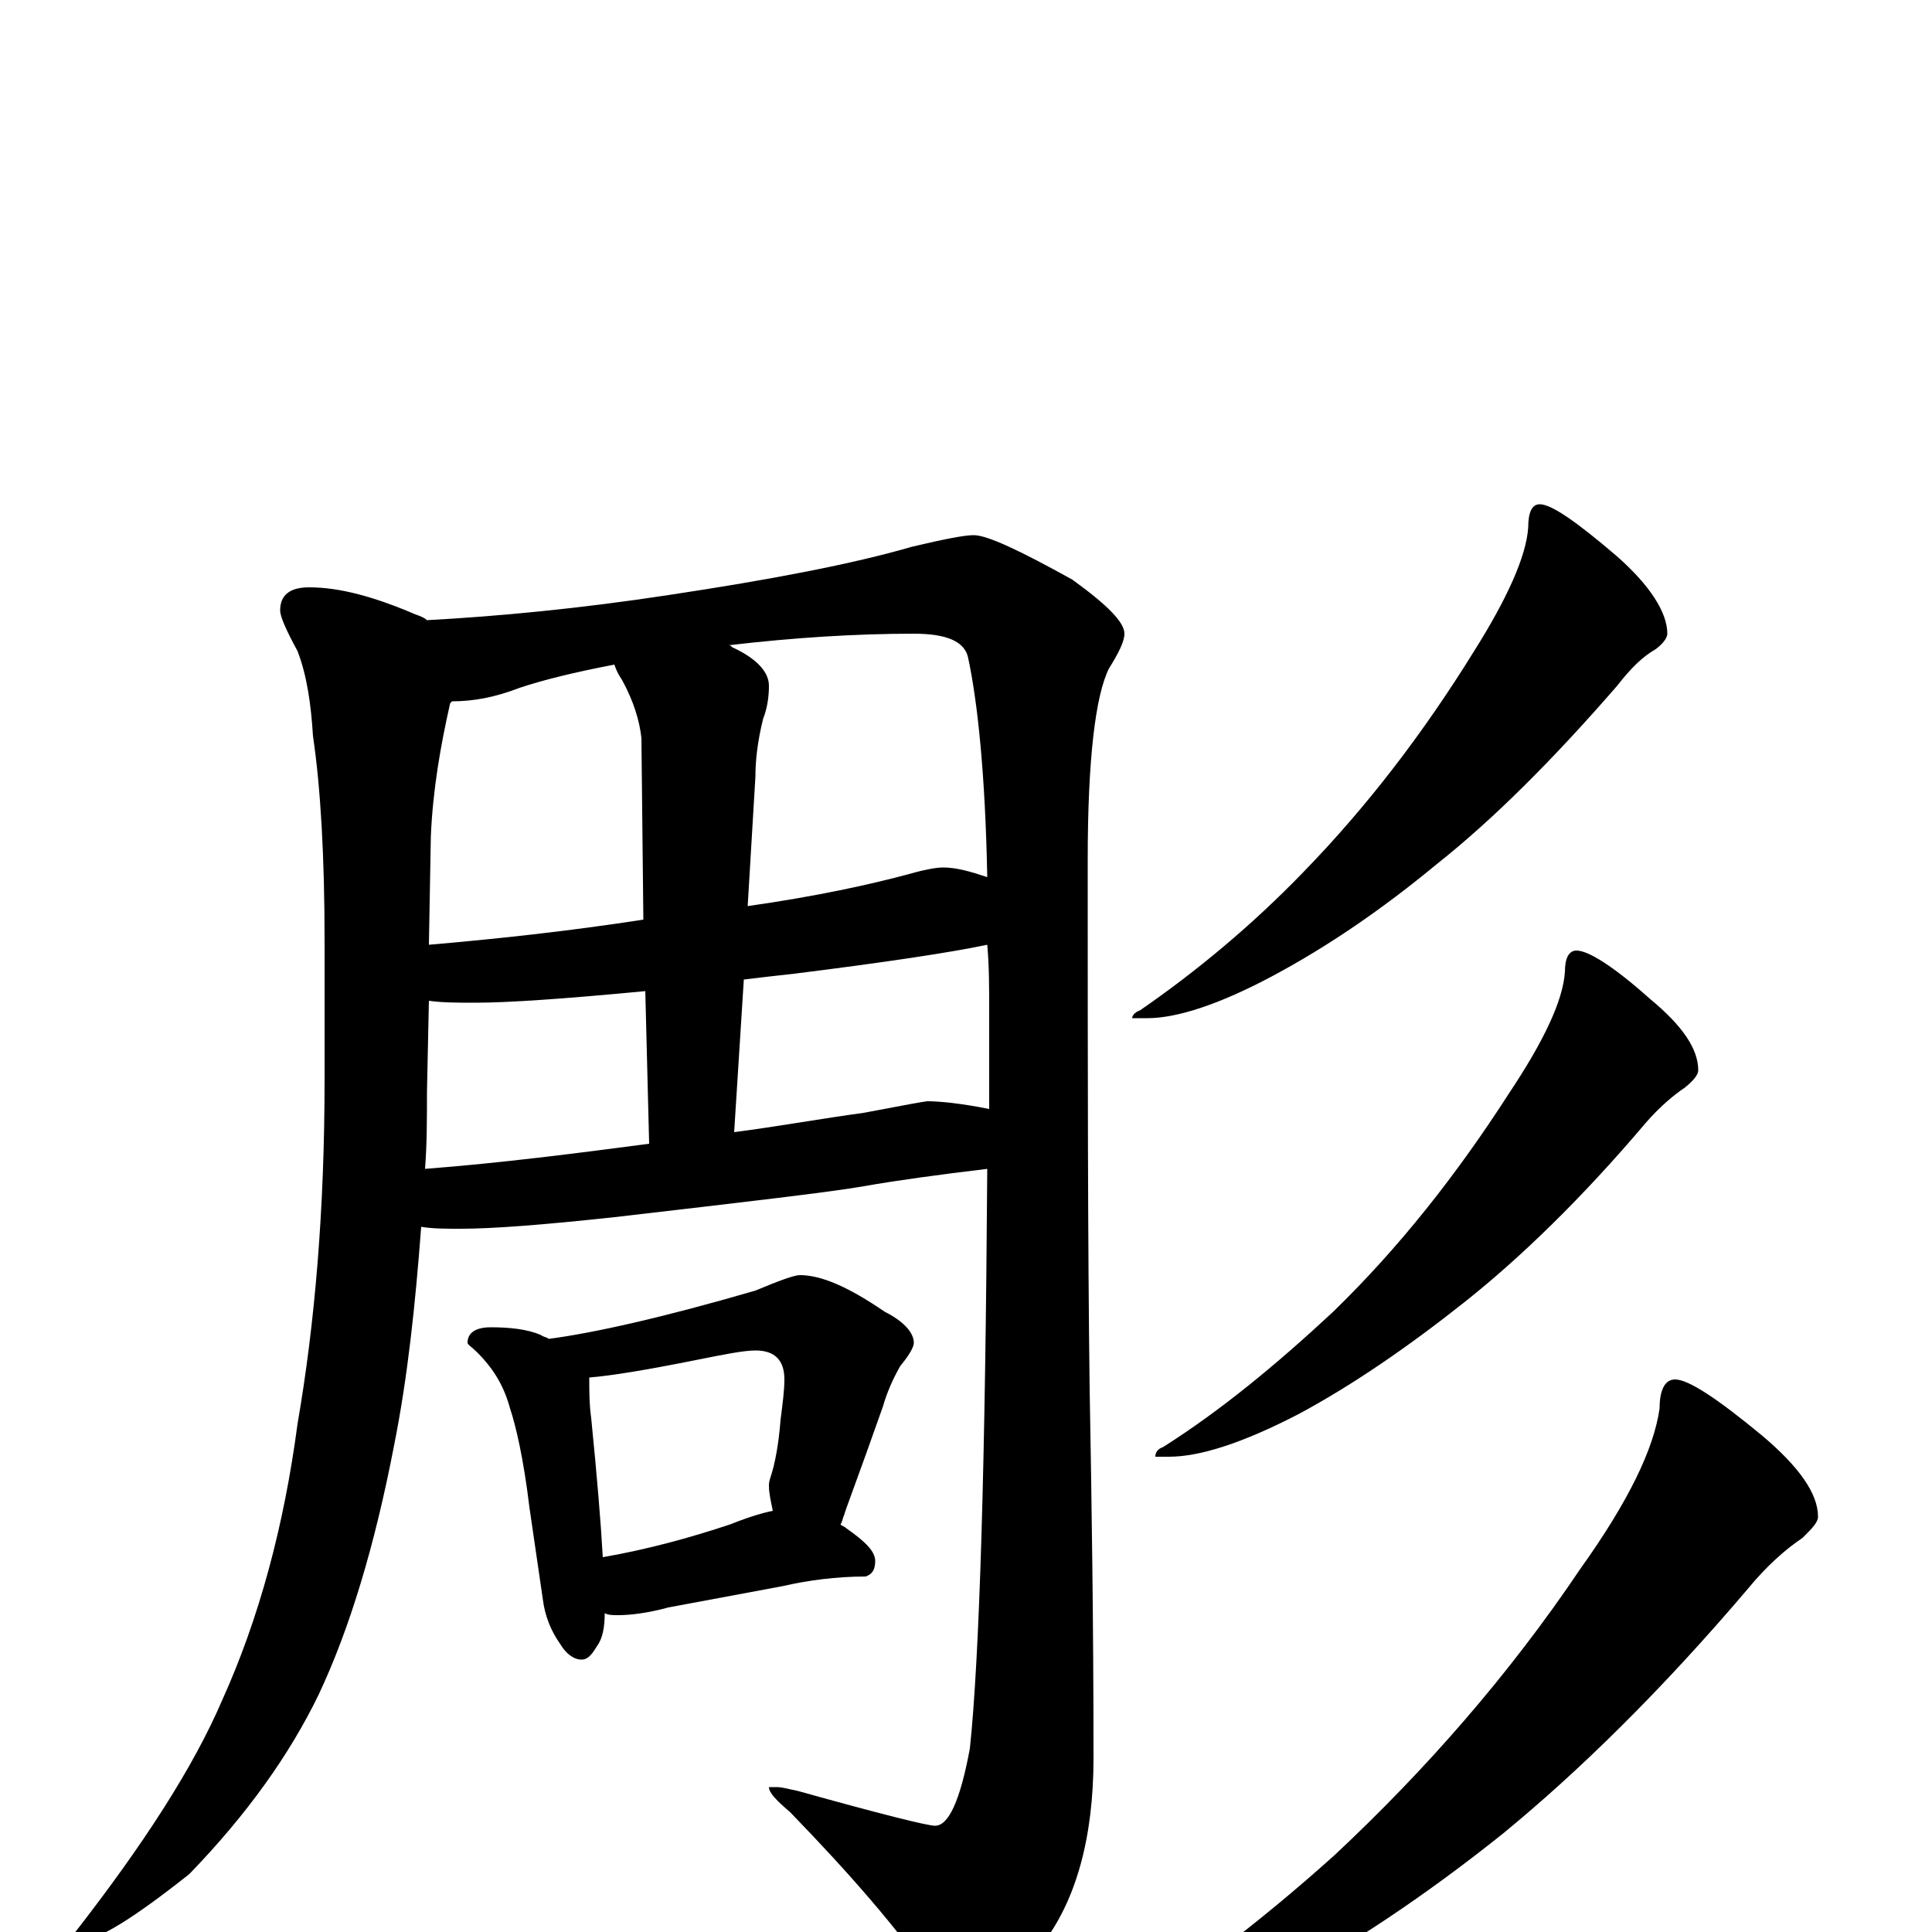 <?xml version="1.0" encoding="utf-8" ?>
<!DOCTYPE svg PUBLIC "-//W3C//DTD SVG 1.1//EN" "http://www.w3.org/Graphics/SVG/1.1/DTD/svg11.dtd">
<svg version="1.1" id="Layer_1" xmlns="http://www.w3.org/2000/svg" xmlns:xlink="http://www.w3.org/1999/xlink" x="0px" y="145px" width="1000px" height="1000px" viewBox="0 0 1000 1000" enable-background="new 0 0 1000 1000" xml:space="preserve">
<g id="Layer_1">
<path id="glyph" transform="matrix(1 0 0 -1 0 1000)" d="M160,696C176,696 194,691 215,682C218,681 220,680 221,679C258,681 300,685 346,692C399,700 441,708 472,717C489,721 499,723 504,723C511,723 528,715 555,700C573,687 582,678 582,672C582,668 579,662 574,654C567,640 563,607 563,555C563,450 563,358 564,281C565,225 566,161 566,90C566,49 557,16 539,-7C524,-26 509,-35 496,-35C491,-35 485,-30 480,-21C465,1 441,29 409,62C402,68 398,72 398,75l4,0C405,75 408,74 413,73C456,61 480,55 484,55C491,55 497,68 502,95C507,142 510,242 511,395C486,392 464,389 447,386C430,383 387,378 318,370C281,366 255,364 238,364C231,364 224,364 218,365C215,325 211,287 204,252C194,200 181,157 165,123C150,92 128,61 98,30C69,7 51,-4 43,-4C40,-4 39,-3 39,0C74,45 100,85 115,120C134,162 147,210 154,263C163,315 168,374 168,441l0,72C168,556 166,592 162,619C161,635 159,650 154,663C148,674 145,681 145,684C145,692 150,696 160,696M220,395C259,398 298,403 336,408l-2,79C292,483 263,481 246,481C237,481 229,481 222,482l-1,-47C221,421 221,408 220,395M380,414C403,417 425,421 447,424C468,428 479,430 480,430C486,430 497,429 512,426C512,443 512,460 512,477C512,489 512,500 511,511C492,507 459,502 411,496C402,495 393,494 385,493M222,511C257,514 294,518 333,524l-1,94C331,627 328,637 322,648C320,651 319,653 318,656C297,652 281,648 269,644C256,639 245,637 234,637l-1,-1C228,614 224,591 223,567M377,666C378,666 378,666 379,665C392,659 398,652 398,645C398,639 397,633 395,628C392,616 391,606 391,598l-4,-67C422,536 450,542 472,548C479,550 485,551 488,551C495,551 502,549 511,546C510,599 506,637 501,660C499,668 490,672 473,672C443,672 411,670 377,666M254,313C264,313 273,312 280,309C281,308 283,308 284,307C307,310 343,318 391,332C403,337 411,340 414,340C425,340 439,334 458,321C468,316 473,310 473,305C473,303 471,299 466,293C462,286 459,279 457,272C444,235 437,217 437,216C436,214 436,212 435,211C436,210 437,210 438,209C448,202 453,197 453,192C453,187 451,185 448,184C433,184 418,182 405,179l-59,-11C335,165 326,164 320,164C317,164 315,164 313,165C313,158 312,152 309,148C306,143 304,141 301,141C297,141 293,144 290,149C285,156 282,164 281,172l-7,48C271,245 267,262 264,271C261,282 256,291 247,300C244,303 242,304 242,305C242,310 246,313 254,313M312,194C335,198 357,204 378,211C388,215 395,217 400,218C399,223 398,227 398,231C398,232 398,233 399,236C401,242 403,252 404,265C405,273 406,280 406,286C406,296 401,301 391,301C385,301 375,299 360,296C335,291 317,288 305,287C305,280 305,273 306,266C309,236 311,212 312,194M797,739C803,739 816,730 837,712C854,697 863,683 863,672C863,670 861,667 857,664C850,660 844,654 837,645C804,607 773,576 744,553C715,529 687,510 659,495C631,480 609,473 594,473l-8,0C586,474 587,476 590,477C619,497 648,521 675,549C708,583 737,621 763,663C780,690 790,712 791,727C791,735 793,739 797,739M816,508C822,508 835,500 854,483C871,469 879,457 879,446C879,444 877,441 872,437C866,433 859,427 852,419C819,380 787,349 758,326C729,303 700,283 672,268C643,253 621,246 605,246l-7,0C598,248 599,250 602,251C632,270 661,294 690,321C724,354 754,392 781,434C799,461 809,482 810,497C810,504 812,508 816,508M867,286C874,286 889,276 912,257C931,241 941,227 941,215C941,212 938,209 933,204C924,198 914,189 905,178C860,125 817,83 778,51C738,19 699,-7 660,-28C621,-48 591,-58 570,-58l-7,0C563,-57 565,-55 568,-53C610,-27 651,4 691,40C738,84 781,133 818,188C843,223 856,250 859,271C859,281 862,286 867,286z"/>
</g>
</svg>
